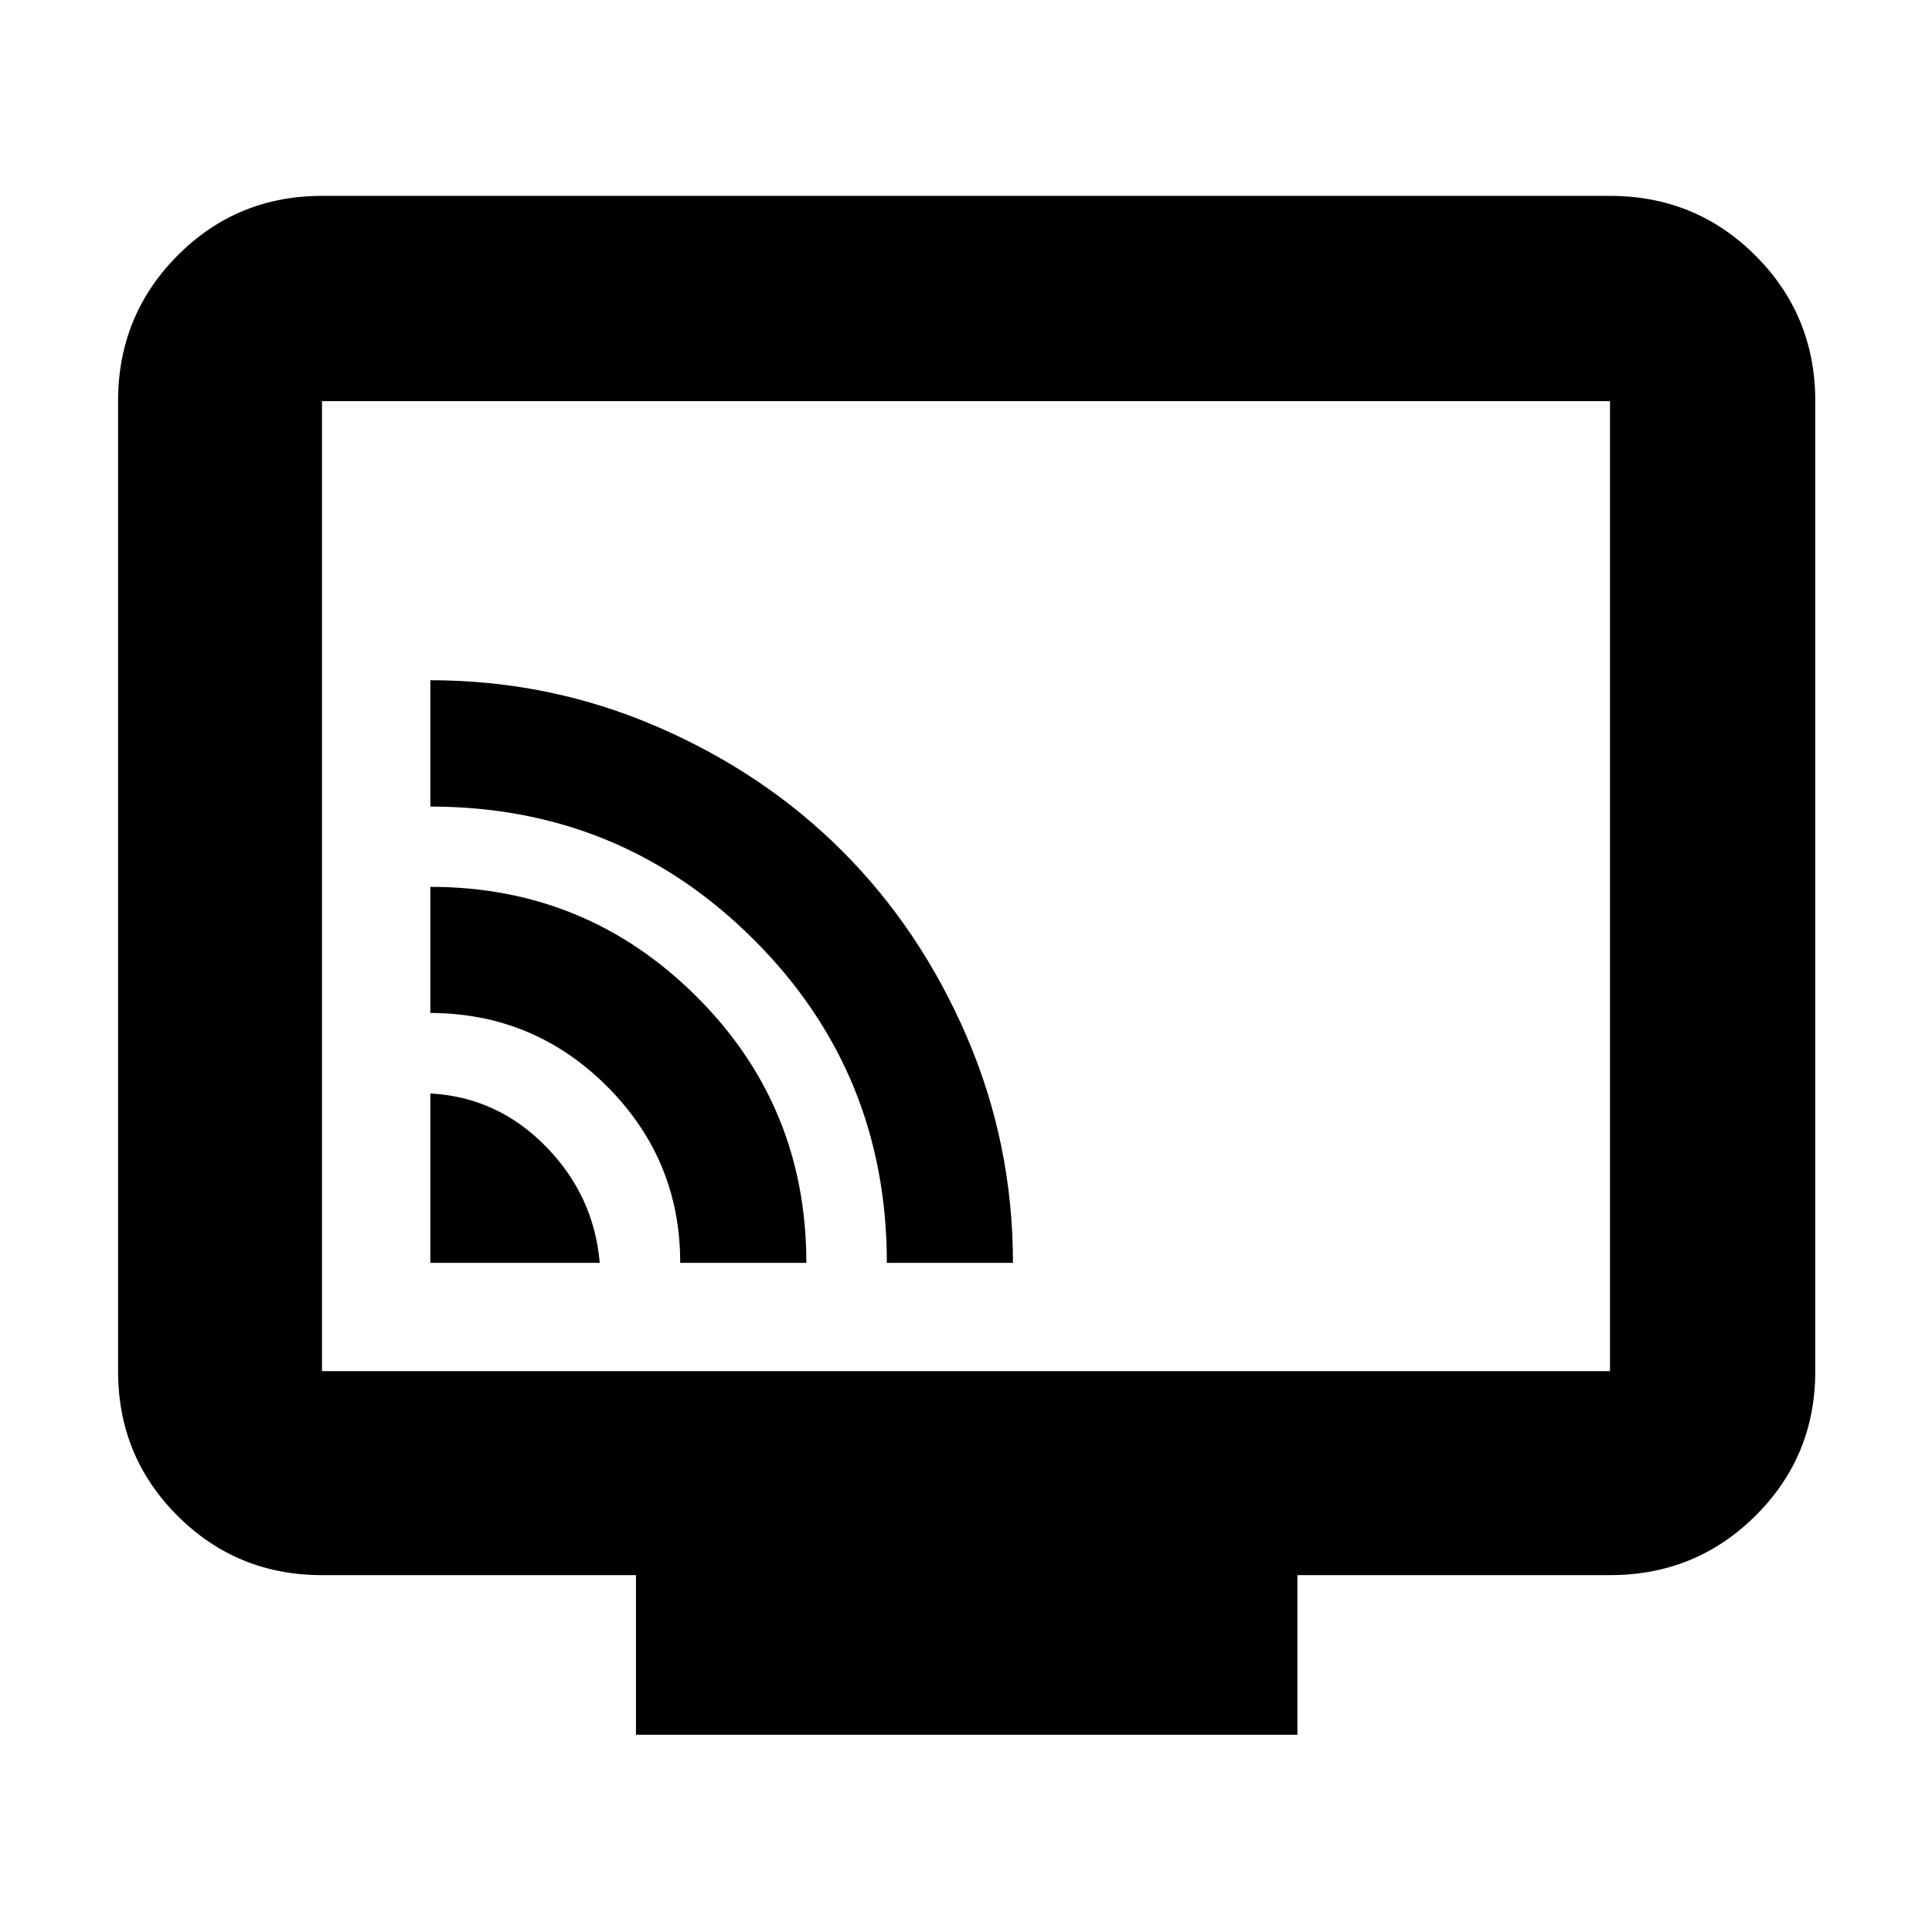 <svg xmlns="http://www.w3.org/2000/svg" height="40" viewBox="0 -960 960 960" width="40"><path d="M213.83-332.5H298q-2.83-33.4-26.8-57.87-23.97-24.46-57.37-26.3v84.17Zm124.17 0h62.67q0-77.97-54.65-132.4-54.65-54.43-132.19-54.43v62.66q51.5.17 87.84 36.52Q338-383.79 338-332.5Zm102.67 0h62.66q0-59.11-22.96-112.42-22.97-53.31-61.89-92.23t-92.23-61.88Q272.95-622 213.83-622v62.78q94.47 0 160.65 66.03 66.19 66.02 66.19 160.69ZM316-98v-79.33H160q-42.33 0-71.83-29.51-29.5-29.5-29.5-71.83v-482q0-42.6 29.5-72.3 29.5-29.7 71.83-29.7h640q42.6 0 72.3 29.7 29.7 29.7 29.7 72.3v482q0 42.33-29.7 71.83-29.7 29.51-72.3 29.51H644.67V-98H316ZM160-278.67h640v-482H160v482Zm0 0v-482 482Z"/></svg>